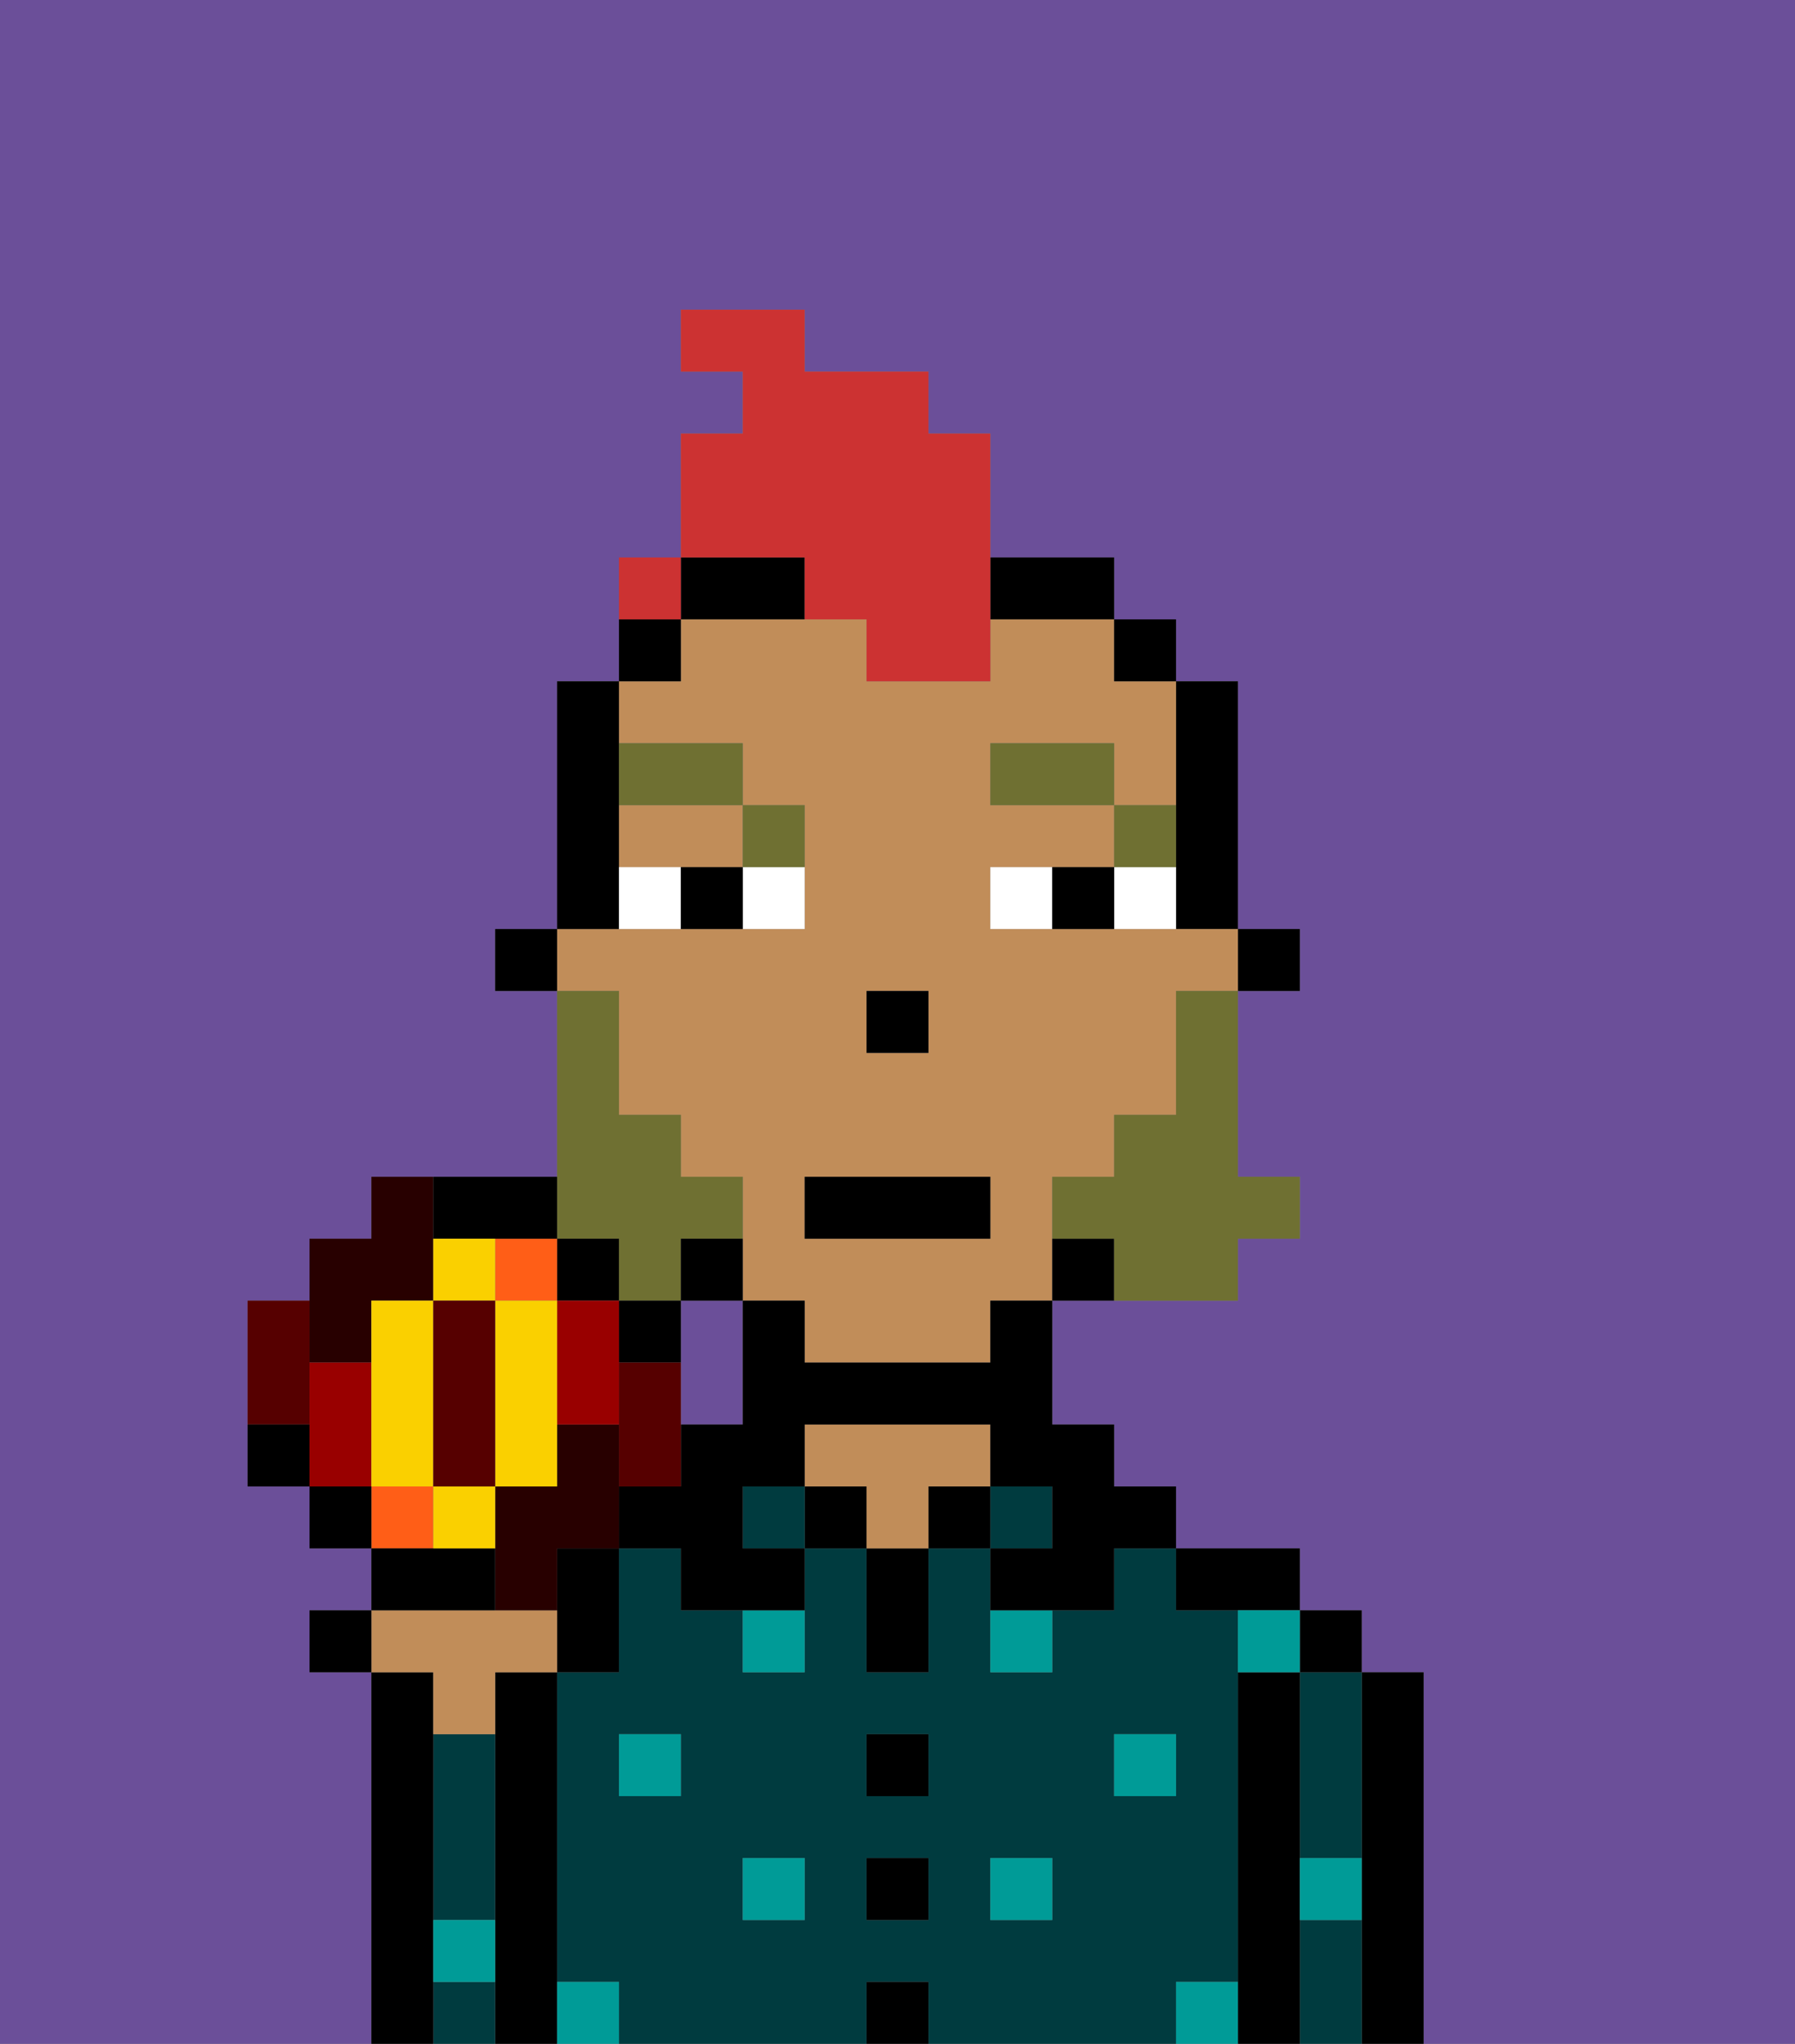 <svg xmlns="http://www.w3.org/2000/svg" viewBox="0 0 29 33"><rect x="0" y="0" width="29" height="33" fill="#808080" stroke="none"/><defs><style>polygon,rect,path{shape-rendering:crispedges;}.za138-1{fill:#6b4f99;}.za138-2{fill:#000000;}.za138-3{fill:#003b3f;}.za138-4{fill:#c18d59;}.za138-5{fill:#009b97;}.za138-6{fill:#ffffff;}.za138-7{fill:#6f7032;}.za138-8{fill:#6f7032;}.za138-9{fill:#cc3232;}.za138-10{fill:#280000;}.za138-11{fill:#ff5e17;}.za138-12{fill:#560000;}.za138-13{fill:#900;}.za138-14{fill:#fad000;}</style></defs><path class="za138-1" d="M0,33H6V27H5V26H6V25H5V24H4V21H5V20H6V19H9V16H8V15H9V11h1V10h1V7h1V6H11V5h2V6h2V7h1V9h2v1h1v1h1v4h1v1H20v3h1v1H20v1H17v2h1v1h1v1h2v1h1v1h1v6h6V0H0Z"/><rect class="za138-1" x="10" y="24" width="1"/><rect class="za138-1" x="9" y="25" width="1"/><path class="za138-1" d="M11,22v1h1V21H11Z"/><path class="za138-2" d="M23,27H22v6h1V27Z"/><path class="za138-3" d="M21,31v2h1V31Z"/><path class="za138-3" d="M21,28v2h1V27H21Z"/><rect class="za138-2" x="21" y="26" width="1" height="1"/><path class="za138-2" d="M21,30V27H20v6h1V30Z"/><path class="za138-3" d="M20,32V26H19V25H18v1H17v1H16V25H15v2H14V25H13v2H12V26H11V25H10v2H9v5h1v1h4V32h1v1h4V32Zm-9-3H10V28h1Zm2,2H12V30h1Zm2,0H14V30h1Zm0-2H14V28h1Zm2,2H16V30h1Zm1-2V28h1v1Z"/><path class="za138-2" d="M20,26h1V25H19v1Z"/><rect class="za138-3" x="16" y="24" width="1" height="1"/><rect class="za138-2" x="15" y="24" width="1" height="1"/><rect class="za138-2" x="14" y="32" width="1" height="1"/><rect class="za138-2" x="14" y="30" width="1" height="1"/><rect class="za138-2" x="14" y="28" width="1" height="1"/><path class="za138-2" d="M14,26v1h1V25H14Z"/><rect class="za138-2" x="13" y="24" width="1" height="1"/><path class="za138-4" d="M16,24V23H13v1h1v1h1V24Z"/><rect class="za138-3" x="12" y="24" width="1" height="1"/><path class="za138-2" d="M9,26v1h1V25H9Z"/><path class="za138-2" d="M9,31V27H8v1H8v5H9V31Z"/><path class="za138-3" d="M7,29v2H8V28H7Z"/><path class="za138-3" d="M7,32v1H8V32Z"/><path class="za138-2" d="M7,31V28H7V27H6v6H7V31Z"/><rect class="za138-5" x="18" y="28" width="1" height="1"/><rect class="za138-5" x="16" y="30" width="1" height="1"/><path class="za138-5" d="M16,27h1V26H16Z"/><rect class="za138-5" x="12" y="30" width="1" height="1"/><rect class="za138-5" x="10" y="28" width="1" height="1"/><polygon class="za138-5" points="7 28 8 28 8 28 7 28 7 28"/><path class="za138-5" d="M12,27h1V26H12Z"/><path class="za138-5" d="M20,27h1V26H20Z"/><path class="za138-5" d="M9,32v1h1V32Z"/><path class="za138-5" d="M19,32v1h1V32Z"/><path class="za138-5" d="M21,31h1V30H21Z"/><path class="za138-5" d="M7,32H8V31H7Z"/><rect class="za138-2" x="20" y="15" width="1" height="1"/><path class="za138-2" d="M19,14v1h1V11H19v3Z"/><path class="za138-4" d="M10,14h2V13H10Z"/><path class="za138-4" d="M10,17v1h1v1h1v2h1v1h3V21h1V19h1V18h1V16h1V15H16V14h2V13H16V12h2v1h1V11H18V10H16v1H14V10H11v1H10v1h2v1h1v2H9v1h1Zm4-1h1v1H14Zm-1,3h3v1H13Z"/><rect class="za138-2" x="18" y="10" width="1" height="1"/><path class="za138-2" d="M17,20v1h1V20Z"/><path class="za138-2" d="M16,22H13V21H12v2H11v1H10v1h1v1h2V25H12V24h1V23h3v1h1v1H16v1h2V25h1V24H18V23H17V21H16Z"/><path class="za138-2" d="M17,10h1V9H16v1Z"/><path class="za138-2" d="M13,9H11v1h2Z"/><rect class="za138-2" x="10" y="10" width="1" height="1"/><path class="za138-2" d="M10,14V11H9v4h1Z"/><rect class="za138-2" x="8" y="15" width="1" height="1"/><rect class="za138-2" x="14" y="16" width="1" height="1"/><path class="za138-6" d="M12,15h1V14H12Z"/><path class="za138-6" d="M10,14v1h1V14Z"/><path class="za138-6" d="M18,14v1h1V14Z"/><path class="za138-6" d="M16,14v1h1V14Z"/><path class="za138-2" d="M11,14v1h1V14Z"/><path class="za138-2" d="M17,14v1h1V14Z"/><path class="za138-7" d="M19,13H18v1h1Z"/><rect class="za138-7" x="16" y="12" width="2" height="1"/><path class="za138-7" d="M13,14V13H12v1Z"/><path class="za138-7" d="M12,13V12H10v1Z"/><path class="za138-8" d="M19,17v1H18v1H17v1h1v1h2V20h1V19H20V16H19Z"/><path class="za138-8" d="M10,20v1h1V20h1V19H11V18H10V16H9v4Z"/><rect class="za138-2" x="13" y="19" width="3" height="1"/><path class="za138-9" d="M13,10h1v1h2V7H15V6H13V5H11V6h1V7H11V9h2Z"/><path class="za138-4" d="M7,27v1H8V27H9V26H6v1Z"/><polygon class="za138-2" points="5 26 5 27 6 27 6 26 5 26"/><path class="za138-10" d="M6,22V21H7V19H6v1H5v2Z"/><path class="za138-10" d="M9,25h1V24h0V23H9v1H8v2H9V25Z"/><rect class="za138-11" x="6" y="24" width="1" height="1"/><polygon class="za138-2" points="10 21 10 20 9 20 9 21 10 21"/><path class="za138-2" d="M11,22V21h1V20H11v1H10v1Z"/><path class="za138-12" d="M10,22v2h1V22Z"/><path class="za138-13" d="M9,21v2h1V21Z"/><polygon class="za138-11" points="8 21 9 21 9 20 8 20 8 20 8 21"/><path class="za138-12" d="M5,22V21H4v2H5Z"/><path class="za138-13" d="M6,23V22H5v2H6Z"/><path class="za138-2" d="M8,25H6v1H8Z"/><path class="za138-2" d="M8,20H9V19H7v1Z"/><path class="za138-14" d="M8,20H7v1H8Z"/><polygon class="za138-14" points="6 21 6 22 6 23 6 24 7 24 7 21 6 21"/><path class="za138-14" d="M7,24v1H8V24Z"/><path class="za138-14" d="M9,21H8v3H9V21Z"/><rect class="za138-12" x="7" y="21" width="1" height="3"/><rect class="za138-2" x="5" y="24" width="1" height="1"/><path class="za138-2" d="M4,23v1H5V23Z"/><rect class="za138-9" x="10" y="9" width="1" height="1"></rect></svg>